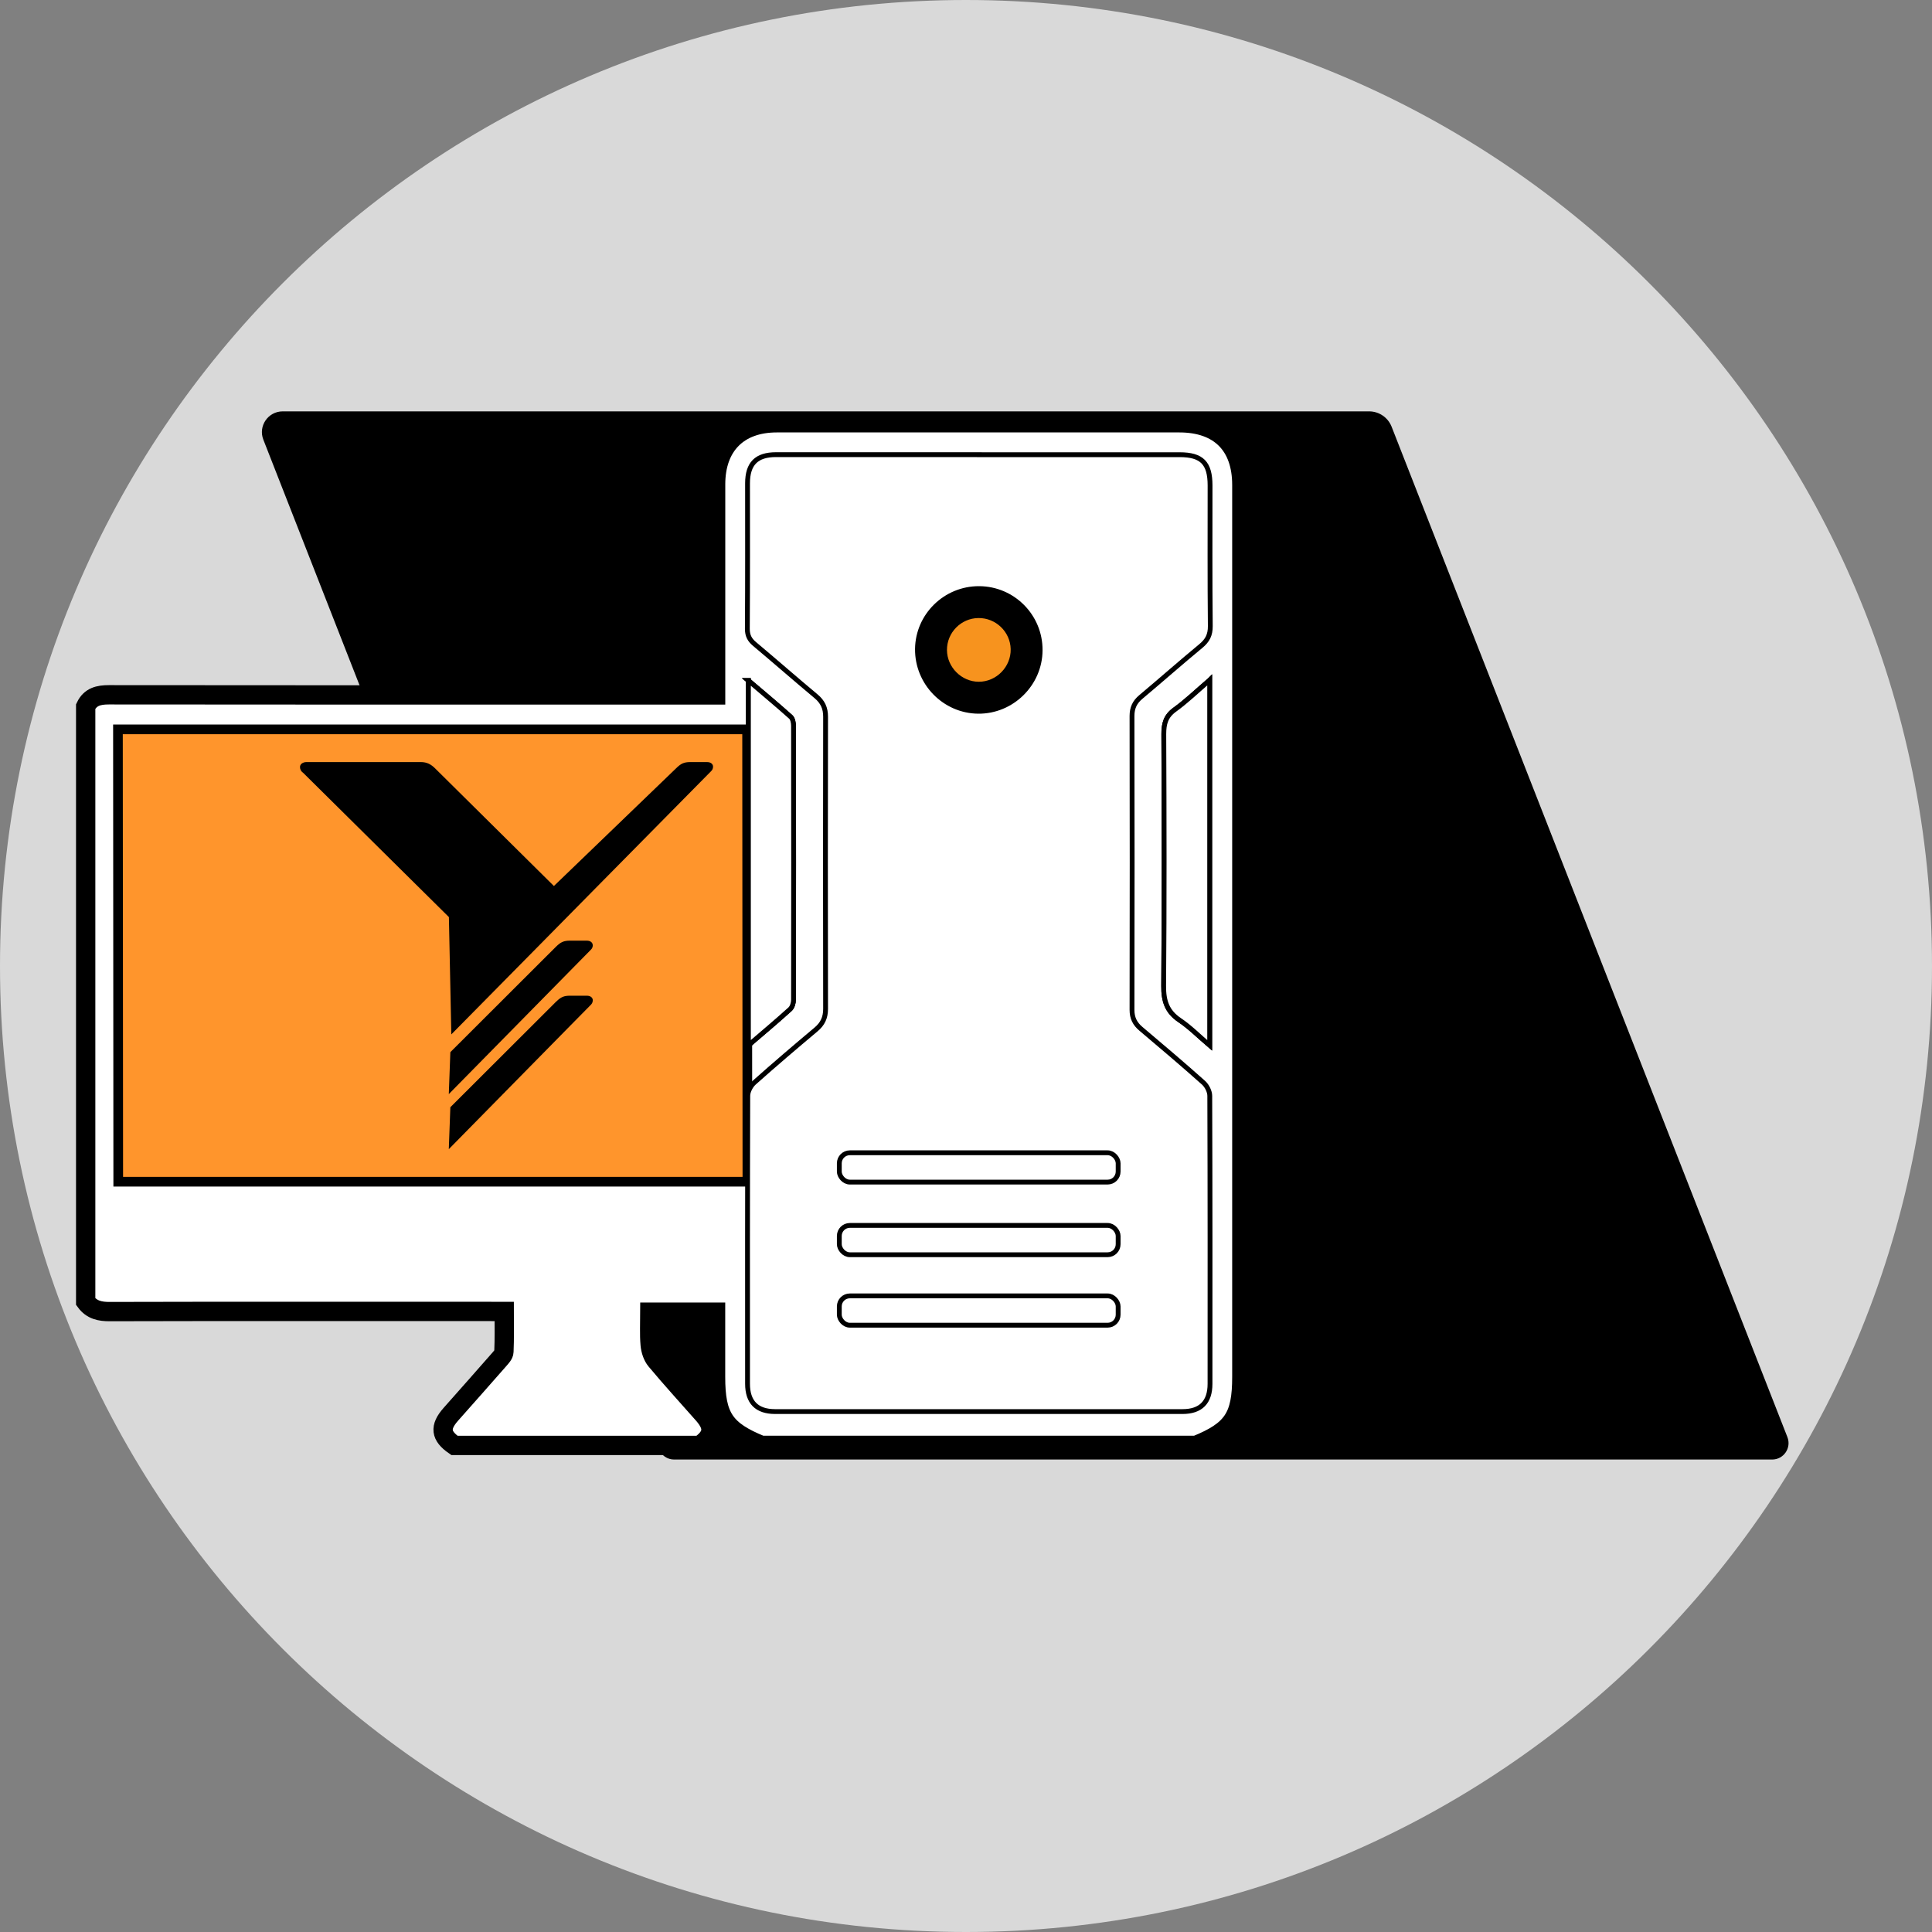 <?xml version="1.0" encoding="UTF-8"?>
<svg id="Capa_1" xmlns="http://www.w3.org/2000/svg" viewBox="0 0 400 400"><rect x="0" y="0" width="400" height="400" fill="#808080" stroke="none"/>
  <defs>
    <style>
      .cls-1, .cls-2 {
        fill: #fff;
      }

      .cls-1, .cls-2, .cls-3 {
        stroke: #000;
        stroke-miterlimit: 10;
      }

      .cls-2 {
        stroke-width: 4px;
      }

      .cls-4 {
        fill: #f7931e;
      }

      .cls-5 {
        fill: #d9d9d9;
      }

      .cls-3 {
        fill: #ff952c;
        stroke-width: 2px;
      }
    </style>
  </defs>
  <path class="cls-5" d="M199.99,0C89.54,0,0,89.54,0,200.01s89.54,199.99,199.99,199.99,200.01-89.54,200.01-199.99S310.46,0,199.99,0ZM24.47,244.66c0-20.17-.06-73.2-.06-93.65h127.92c0,20.27.06,73.3.06,93.65H24.47Z"/>
  <path d="M366.91,302.18h-227.35c-1.39,0-2.63-.85-3.15-2.15l-.31-.78-21.39-54.59h37.69c0-20.35-.06-73.38-.06-93.65h-74.32l-2.8-7.14-20.7-52.85c-1.1-2.82.99-5.85,4.01-5.85h224.93c2.05,0,3.9,1.25,4.66,3.18l81.94,209.18c.88,2.24-.77,4.65-3.15,4.65Z"/>
  <g>
    <path class="cls-2" d="M244.2,87.53c-27.79-.01-55.58-.01-83.38,0-7.94,0-12.66,4.74-12.66,12.75v43.6h-72.95c-19.79,0-38.91-.01-52.68-.03-2.09,0-3.82.39-4.79,2.43v123.21c1.25,1.71,2.97,2.08,5.02,2.06,16.96-.06,62.01-.03,78.97-.03h2.66c0,2.9.06,5.63-.06,8.35-.01.57-.61,1.18-1.05,1.69-3.3,3.78-6.65,7.53-9.97,11.29-2.31,2.63-2.09,4.43.78,6.41h50.76c2.86-1.98,3.08-3.79.77-6.43-3.28-3.72-6.62-7.37-9.8-11.18-.71-.85-1.11-2.13-1.21-3.26-.19-2.17-.06-4.38-.06-6.72h13.6v13.39c0,8.31,1.87,11.11,9.49,14.19h89.98c7.61-3.08,9.49-5.88,9.49-14.2V100.41c0-8.25-4.66-12.88-12.93-12.88Z"/>
    <path class="cls-3" d="M24.48,244.66c0-20.17-.06-73.2-.06-93.65h130.26c0,20.27.06,73.3.06,93.65H24.48Z"/>
  </g>
  <path class="cls-1" d="M202.76,94.13c-14.03,0-28.06,0-42.09,0-4.05,0-5.9,1.86-5.9,5.95,0,10.04.03,20.08-.04,30.12,0,1.4.47,2.27,1.49,3.13,4.27,3.58,8.45,7.25,12.73,10.82,1.38,1.15,1.99,2.45,1.98,4.27-.04,20.15-.04,40.3,0,60.45,0,1.82-.61,3.12-1.98,4.27-4.32,3.62-8.61,7.28-12.82,11.03-.7.63-1.31,1.79-1.31,2.7-.07,19.87-.06,39.75-.05,59.62,0,3.81,1.91,5.75,5.68,5.76,28.13.01,56.25.01,84.38,0,3.77,0,5.69-1.94,5.69-5.74.01-19.87.02-39.75-.05-59.62,0-.92-.59-2.09-1.29-2.72-4.26-3.8-8.61-7.49-12.97-11.17-1.25-1.05-1.84-2.24-1.84-3.91.04-20.29.04-40.57,0-60.86,0-1.66.55-2.86,1.82-3.92,4.16-3.49,8.23-7.09,12.42-10.55,1.38-1.14,1.99-2.3,1.97-4.15-.1-9.7-.05-19.39-.05-29.09,0-4.66-1.7-6.38-6.3-6.38-13.82,0-27.64,0-41.47,0Z"/>
  <path class="cls-1" d="M154.94,140.89v75.53c3.05-2.62,5.89-4.99,8.63-7.48.46-.42.71-1.3.71-1.97.04-18.9.04-37.8,0-56.7,0-.62-.16-1.46-.57-1.84-2.8-2.51-5.69-4.92-8.78-7.54Z"/>
  <path class="cls-1" d="M250.45,140.81c-2.62,2.24-4.81,4.35-7.24,6.12-1.85,1.34-2.26,2.91-2.25,5.05.07,17.38.12,34.77-.03,52.15-.03,3.1.67,5.3,3.3,7.07,2.16,1.46,4.02,3.35,6.23,5.23v-75.63Z"/>
  <path class="cls-1" d="M154.94,140.89c3.08,2.63,5.97,5.03,8.78,7.54.41.37.57,1.21.57,1.84.03,18.9.03,37.8,0,56.7,0,.67-.25,1.55-.71,1.97-2.74,2.48-5.58,4.86-8.63,7.48v-75.53Z"/>
  <path class="cls-1" d="M250.45,140.81v75.63c-2.21-1.89-4.07-3.78-6.23-5.23-2.62-1.77-3.32-3.97-3.3-7.07.15-17.38.11-34.77.03-52.15,0-2.15.4-3.71,2.25-5.05,2.44-1.76,4.62-3.88,7.24-6.12Z"/>
  <path d="M215.85,134.64c-.04,7.25-6.09,13.2-13.35,13.12-7.26-.08-13.13-6.13-13.05-13.42.09-7.19,6.02-13,13.25-12.98,7.3.02,13.2,5.97,13.15,13.28Z"/>
  <path class="cls-4" d="M202.56,127.96c-3.6.04-6.52,3.02-6.5,6.62.02,3.57,3.02,6.56,6.59,6.57,3.65,0,6.68-3.1,6.6-6.76-.08-3.59-3.09-6.48-6.69-6.43Z"/>
  <g>
    <path d="M147.63,158.72c0,.39-.15.7-.39.93l-23.42,23.72-12.85,13.03-17.53,17.76-.5-24.29-6.56-6.49-23.64-23.4c-.47-.32-.63-.78-.63-1.18,0-.63.63-1.02,1.34-1.02h23.69c1.25,0,2.12.47,2.98,1.34l10.19,10.09,14.31,14.17.06.06.06-.06,25.28-24.35c.95-.93,1.57-1.25,2.9-1.25h3.46c.86,0,1.25.47,1.25.95Z"/>
    <path d="M122.73,195.69c0,.39-.15.7-.39.93l-8.07,8.2-21.35,21.7.32-8.68,18.79-18.76,3.09-3.08c.95-.93,1.57-1.25,2.91-1.25h3.44c.86,0,1.25.47,1.25.95Z"/>
    <path d="M122.73,207.07c0,.4-.15.71-.39.95l-4.88,4.95-24.54,24.95.32-8.68,21.88-21.84s.08-.08.13-.11c.88-.86,1.51-1.14,2.79-1.14h3.44c.86,0,1.25.47,1.25.93Z"/>
  </g>
  <rect class="cls-1" x="173.77" y="238.67" width="57.73" height="6.07" rx="2.18" ry="2.18"/>
  <rect class="cls-1" x="173.77" y="253.71" width="57.73" height="6.07" rx="2.18" ry="2.18"/>
  <rect class="cls-1" x="173.77" y="268.3" width="57.73" height="6.07" rx="2.18" ry="2.18"/>
</svg>